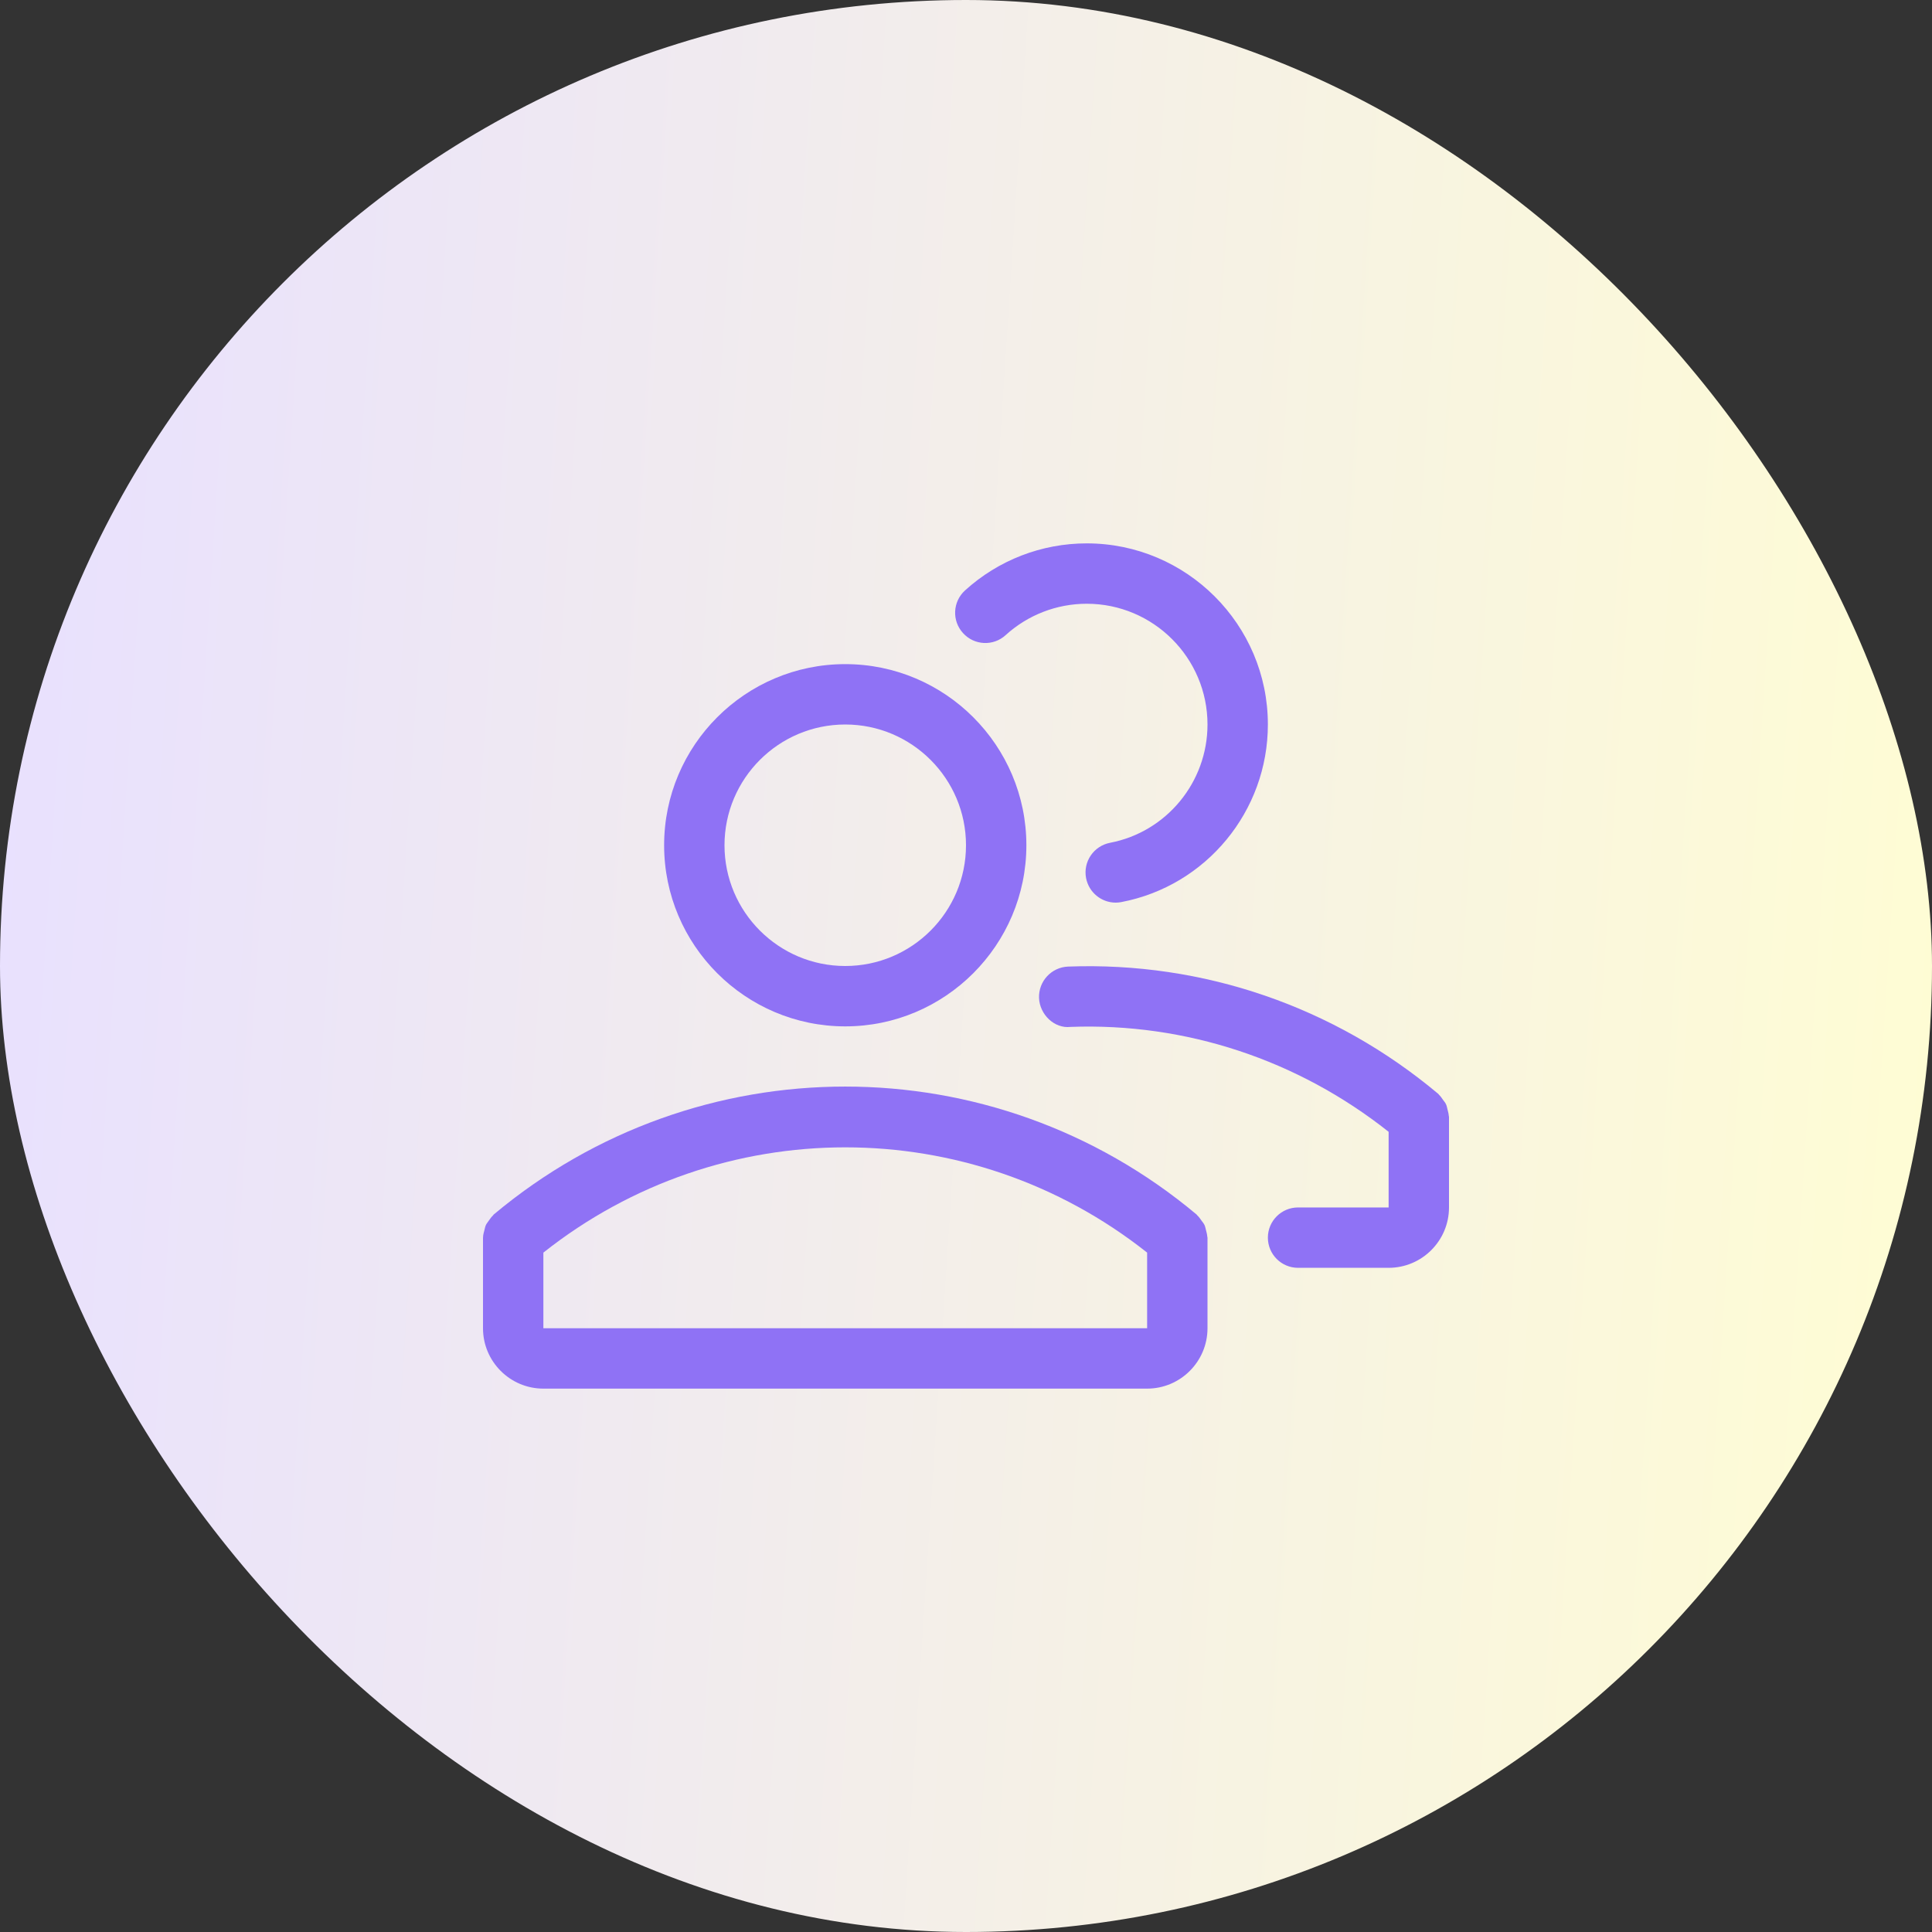 <svg width="40" height="40" viewBox="0 0 40 40" fill="none" xmlns="http://www.w3.org/2000/svg">
<rect x="0" y="0" width="40" height="40" fill="#333333" stroke="none"/>
<rect width="40" height="40" rx="20" fill="url(#paint0_linear_60_3146)"/>
<g clip-path="url(#clip0_60_3146)">
<path d="M22.5 11.25C21.566 11.25 20.671 11.596 19.979 12.225C19.724 12.457 19.705 12.852 19.938 13.107C20.17 13.364 20.566 13.383 20.82 13.15C21.281 12.731 21.878 12.5 22.5 12.5C23.879 12.5 25 13.621 25 15C25 16.195 24.151 17.225 22.983 17.449C22.644 17.514 22.421 17.841 22.486 18.18C22.544 18.479 22.805 18.688 23.1 18.688C23.139 18.688 23.179 18.684 23.219 18.676C24.974 18.34 26.25 16.794 26.25 15C26.25 12.932 24.567 11.25 22.5 11.25Z" fill="#8F72F5"/>
<path d="M29.995 23.098C29.992 23.053 29.98 23.012 29.969 22.969C29.959 22.933 29.954 22.896 29.938 22.862C29.922 22.828 29.898 22.801 29.876 22.771C29.85 22.734 29.826 22.697 29.794 22.667C29.788 22.661 29.784 22.652 29.776 22.646C27.621 20.838 24.906 19.907 22.113 20.012C21.769 20.026 21.5 20.316 21.512 20.661C21.525 21.006 21.832 21.299 22.161 21.261C24.55 21.172 26.871 21.943 28.75 23.433V24.999H26.875C26.53 24.999 26.25 25.279 26.25 25.624C26.25 25.969 26.53 26.249 26.875 26.249H28.75C29.439 26.249 30 25.688 30 24.999V23.124C30 23.114 29.995 23.107 29.995 23.098Z" fill="#8F72F5"/>
<path d="M17.5 13.75C15.432 13.75 13.75 15.432 13.75 17.5C13.75 19.567 15.432 21.25 17.5 21.25C19.567 21.25 21.25 19.567 21.25 17.5C21.25 15.432 19.567 13.75 17.5 13.75ZM17.5 20C16.121 20 15 18.879 15 17.5C15 16.121 16.121 15 17.5 15C18.879 15 20 16.121 20 17.5C20 18.879 18.879 20 17.5 20Z" fill="#8F72F5"/>
<path d="M24.995 25.599C24.992 25.554 24.98 25.513 24.969 25.47C24.959 25.434 24.954 25.396 24.938 25.363C24.922 25.329 24.898 25.301 24.875 25.27C24.849 25.234 24.826 25.198 24.793 25.168C24.785 25.161 24.782 25.153 24.775 25.146C20.559 21.613 14.438 21.613 10.221 25.146C10.214 25.153 10.211 25.161 10.204 25.168C10.171 25.198 10.148 25.234 10.121 25.271C10.1 25.303 10.075 25.33 10.06 25.363C10.044 25.396 10.039 25.434 10.029 25.47C10.018 25.513 10.005 25.554 10.002 25.599C10.005 25.608 10 25.615 10 25.625V27.5C10 28.189 10.561 28.75 11.25 28.75H23.75C24.439 28.75 25 28.189 25 27.5V25.625C25 25.615 24.995 25.608 24.995 25.599ZM23.75 27.5H11.25V25.934C14.918 23.028 20.082 23.028 23.75 25.934V27.5Z" fill="#8F72F5"/>
</g>
<defs>
<linearGradient id="paint0_linear_60_3146" x1="0" y1="0" x2="42.42" y2="2.756" gradientUnits="userSpaceOnUse">
<stop stop-color="#E8E0FF"/>
<stop offset="1" stop-color="#FFFDD3"/>
</linearGradient>
<clipPath id="clip0_60_3146">
<rect width="20" height="20" fill="white" transform="translate(10 10)"/>
</clipPath>
</defs>
</svg>
